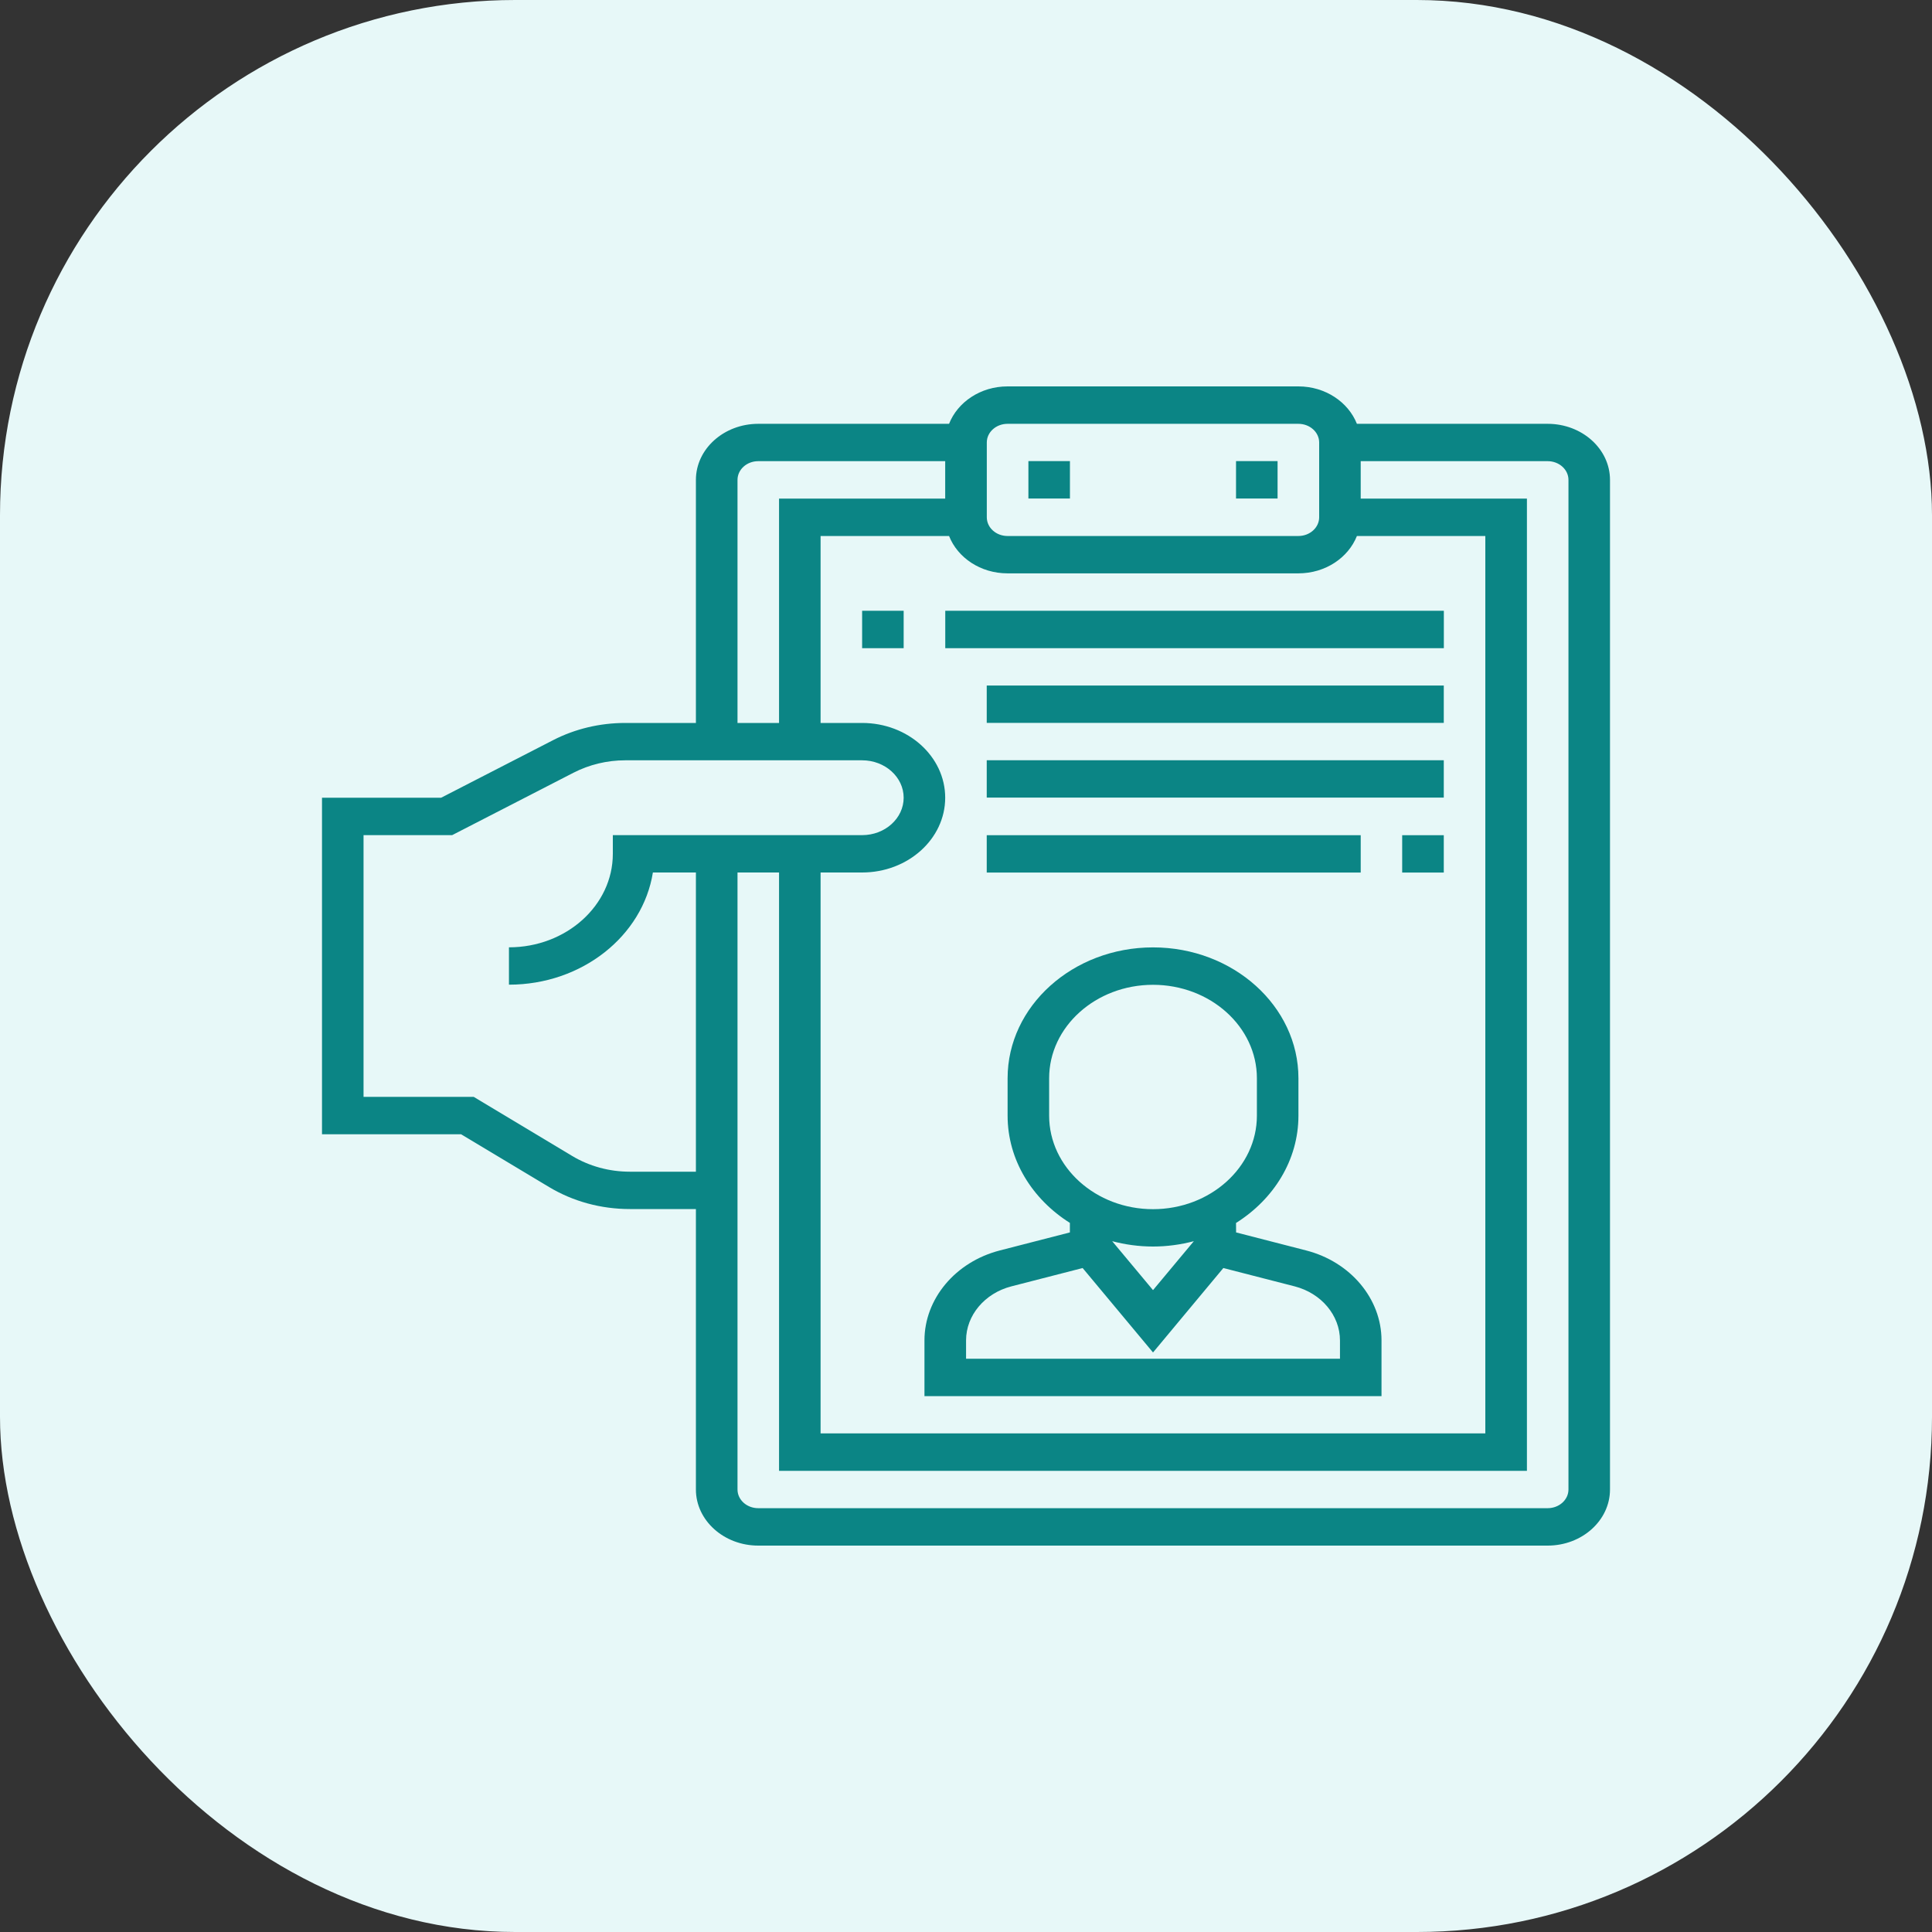 <svg width="30" height="30" viewBox="0 0 30 30" fill="none" xmlns="http://www.w3.org/2000/svg">
<rect x="0" y="0" width="30" height="30" fill="#333333" stroke="none"/>
<rect width="30" height="30" rx="8" fill="#E7F8F8"/>
<path d="M24.032 6.581H21.07C20.936 6.244 20.581 6 20.161 6H15.645C15.225 6 14.87 6.244 14.737 6.581H11.774C11.241 6.581 10.806 6.971 10.806 7.452V11.226H9.708C9.315 11.226 8.928 11.318 8.587 11.494L6.85 12.387H5V17.613H7.16L8.527 18.433C8.899 18.656 9.332 18.774 9.779 18.774H10.806V23.129C10.806 23.609 11.241 24 11.774 24H24.032C24.566 24 25 23.609 25 23.129V7.452C25 6.971 24.566 6.581 24.032 6.581ZM12.742 13.548H13.387C14.099 13.548 14.677 13.027 14.677 12.387C14.677 11.747 14.099 11.226 13.387 11.226H12.742V8.323H14.737C14.87 8.66 15.225 8.903 15.645 8.903H20.161C20.581 8.903 20.936 8.66 21.07 8.323H23.064V22.258H12.742V13.548ZM15.323 6.871C15.323 6.711 15.467 6.581 15.645 6.581H20.161C20.339 6.581 20.484 6.711 20.484 6.871V8.032C20.484 8.193 20.339 8.323 20.161 8.323H15.645C15.467 8.323 15.323 8.193 15.323 8.032V6.871ZM11.452 7.452C11.452 7.291 11.596 7.161 11.774 7.161H14.677V7.742H12.097V11.226H11.452V7.452ZM9.779 18.194C9.46 18.194 9.151 18.109 8.885 17.95L7.356 17.032H5.645V12.968H7.021L8.907 11.998C9.151 11.873 9.427 11.806 9.708 11.806H13.387C13.743 11.806 14.032 12.067 14.032 12.387C14.032 12.707 13.743 12.968 13.387 12.968H9.516V13.258C9.516 14.059 8.793 14.71 7.903 14.71V15.29C9.039 15.29 9.981 14.532 10.138 13.548H10.806V18.194H9.779ZM24.355 23.129C24.355 23.289 24.21 23.419 24.032 23.419H11.774C11.596 23.419 11.452 23.289 11.452 23.129V13.548H12.097V22.839H23.71V7.742H21.129V7.161H24.032C24.21 7.161 24.355 7.291 24.355 7.452V23.129Z" fill="#0B8585"/>
<path d="M16.614 7.16H15.969V7.741H16.614V7.16Z" fill="#0B8585"/>
<path d="M19.838 7.16H19.193V7.741H19.838V7.16Z" fill="#0B8585"/>
<path d="M20.282 19.417L19.194 19.137L19.193 18.99C19.778 18.622 20.162 18.013 20.162 17.324V16.743C20.162 15.623 19.149 14.711 17.904 14.711C16.659 14.711 15.646 15.623 15.646 16.743V17.324C15.646 18.012 16.029 18.621 16.613 18.989V19.137L15.525 19.417C14.836 19.594 14.355 20.168 14.355 20.813V21.679H21.452V20.813C21.452 20.168 20.971 19.594 20.282 19.417ZM16.291 17.324V16.743C16.291 15.943 17.015 15.292 17.904 15.292C18.793 15.292 19.517 15.943 19.517 16.743V17.324C19.517 18.124 18.793 18.776 17.904 18.776C17.015 18.776 16.291 18.124 16.291 17.324ZM18.538 19.273L17.904 20.033L17.27 19.273C17.471 19.326 17.684 19.356 17.904 19.356C18.124 19.356 18.336 19.326 18.538 19.273ZM20.807 21.098H15.001V20.813C15.001 20.426 15.289 20.082 15.703 19.975L16.811 19.69L17.904 21.001L18.996 19.69L20.105 19.975C20.518 20.082 20.807 20.426 20.807 20.813V21.098Z" fill="#0B8585"/>
<path d="M14.032 9.484H13.387V10.065H14.032V9.484Z" fill="#0B8585"/>
<path d="M22.42 9.484H14.678V10.065H22.42V9.484Z" fill="#0B8585"/>
<path d="M22.419 10.645H15.322V11.225H22.419V10.645Z" fill="#0B8585"/>
<path d="M22.419 11.805H15.322V12.385H22.419V11.805Z" fill="#0B8585"/>
<path d="M22.419 12.969H21.773V13.549H22.419V12.969Z" fill="#0B8585"/>
<path d="M21.129 12.969H15.322V13.549H21.129V12.969Z" fill="#0B8585"/>
</svg>
